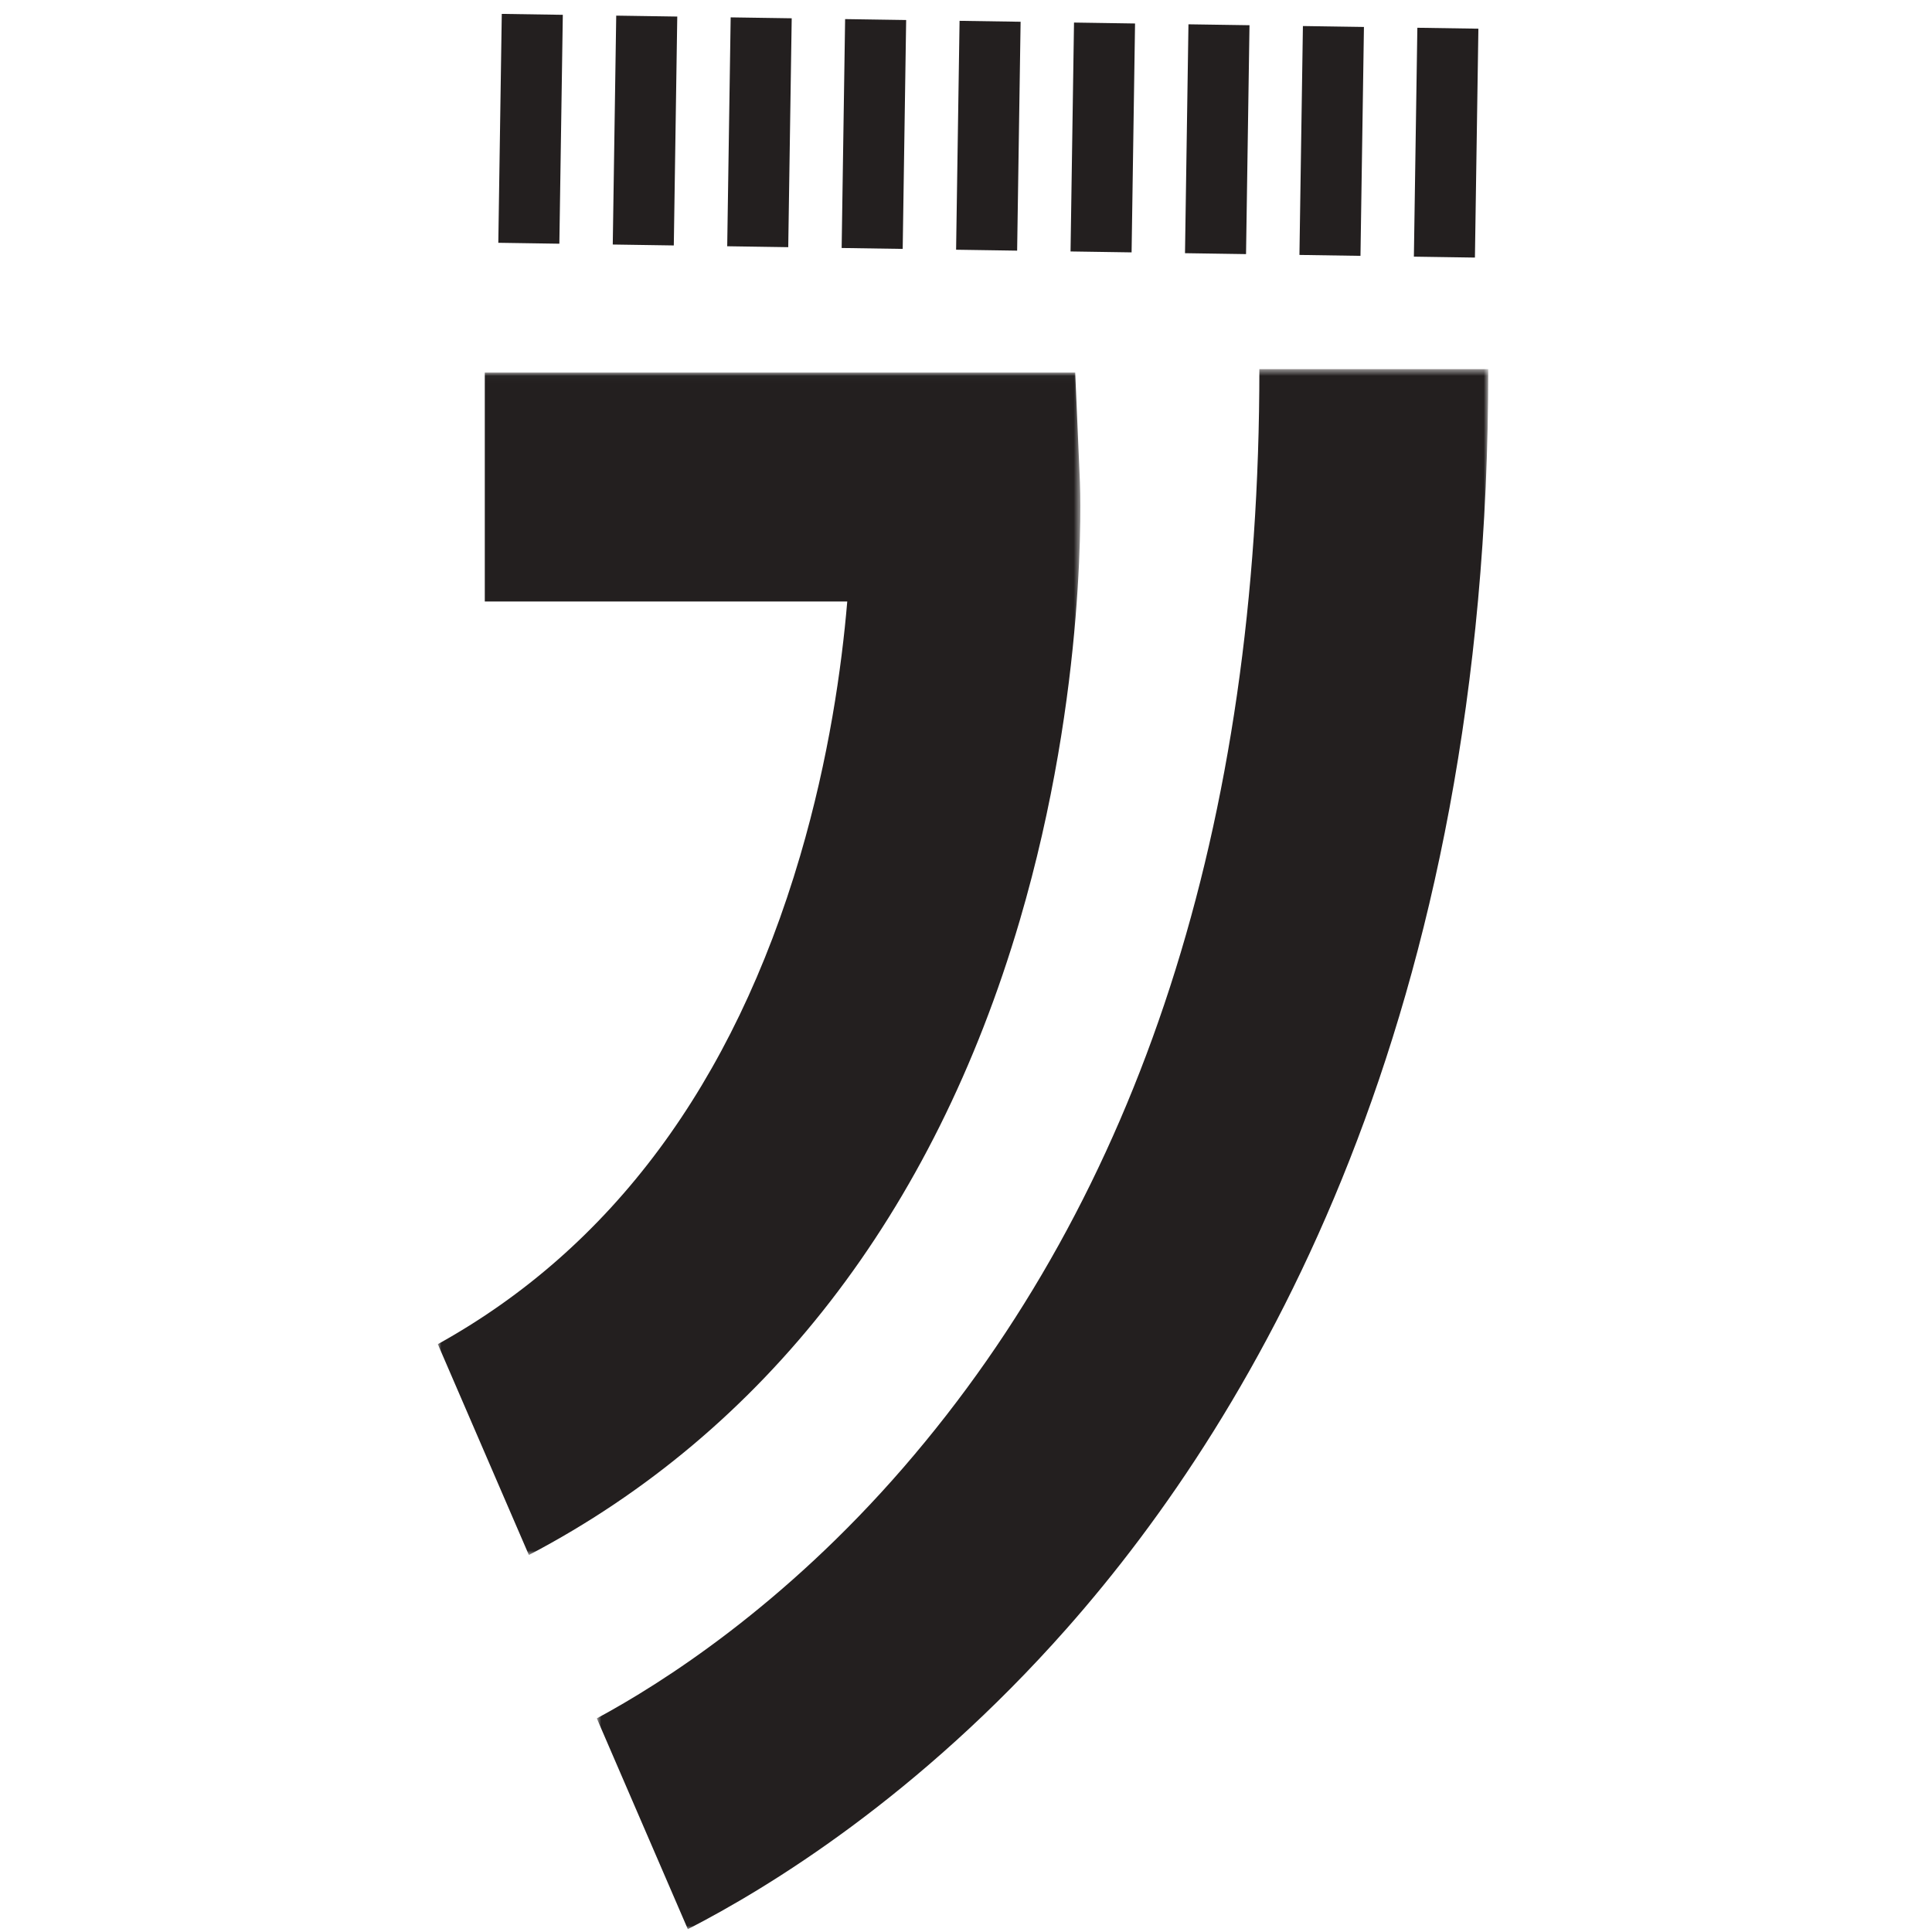 <?xml version="1.0" encoding="UTF-8"?>
<svg width="278px" height="278px" viewBox="0 0 278 278" version="1.1" xmlns="http://www.w3.org/2000/svg" xmlns:xlink="http://www.w3.org/1999/xlink">
    <!-- Generator: Sketch 43.2 (39069) - http://www.bohemiancoding.com/sketch -->
    <title>juv-/juv</title>
    <desc>Created with Sketch.</desc>
    <defs>
        <polygon id="path-1" points="0.876 225 129.153 225 129.153 0.526 0.876 0.526 0.876 225"></polygon>
        <polygon id="path-3" points="0 170.165 0 0.018 92.454 0.018 92.454 170.165 3.18497941e-16 170.165"></polygon>
    </defs>
    <g id="Page-1" stroke="none" stroke-width="1" fill="none" fill-rule="evenodd">
        <g id="juv-/juv">
            <g id="juv/juv" transform="translate(63, 1)">
                <path d="M9.202,0.999 L8.703,33.935 L17.487,34.068 L17.985,1.132 L9.202,0.999 Z M25.171,34.185 L33.955,34.318 L34.453,1.382 L25.67,1.249 L25.171,34.185 Z M41.64,34.434 L50.422,34.567 L50.921,1.631 L42.138,1.499 L41.64,34.434 Z M58.107,34.683 L66.891,34.816 L67.389,1.881 L58.606,1.748 L58.107,34.683 Z M74.575,34.933 L83.358,35.066 L83.857,2.13 L75.074,1.997 L74.575,34.933 Z M91.043,35.182 L99.827,35.315 L100.325,2.38 L91.542,2.246 L91.043,35.182 Z M107.512,35.432 L116.295,35.564 L116.793,2.629 L108.01,2.497 L107.512,35.432 Z M123.979,35.682 L132.762,35.815 L133.261,2.879 L124.479,2.747 L123.979,35.682 Z M140.447,35.93 L149.23,36.063 L149.729,3.128 L140.947,2.994 L140.447,35.93 Z" id="Fill-1" fill="#231F1F"></path>
                <g id="Group-8" transform="translate(0, 51.591)">
                    <g id="Group-4" transform="translate(22, 0)">
                        <mask id="mask-2" fill="white">
                            <use xlink:href="#path-1"></use>
                        </mask>
                        <g id="Clip-3"></g>
                        <path d="M96.214,0.526 C96.214,66.155 78.983,119.329 44.999,158.57 C27.772,178.463 10.334,189.571 0.876,194.67 L13.974,225.001 C25.534,219.074 47.121,205.914 68.476,181.76 C96.157,150.452 129.153,93.594 129.153,0.526 L96.214,0.526 Z" id="Fill-2" fill="#231F1F" mask="url(#mask-2)"></path>
                    </g>
                    <g id="Group-7" transform="translate(0, 1)">
                        <mask id="mask-4" fill="white">
                            <use xlink:href="#path-3"></use>
                        </mask>
                        <g id="Clip-6"></g>
                        <path d="M92.393,15.778 L91.714,0.018 L6.758,0.018 L6.758,32.958 L58.914,32.958 C58.109,42.492 56.268,55.501 52.136,69.56 C42.485,102.394 24.966,125.982 -0,139.824 L13.102,170.165 C47.015,152.385 71.346,121.01 83.738,78.849 C93.545,45.487 92.445,16.975 92.393,15.778" id="Fill-5" fill="#231F1F" mask="url(#mask-4)"></path>
                    </g>
                </g>
            </g>
        </g>
    </g>
</svg>